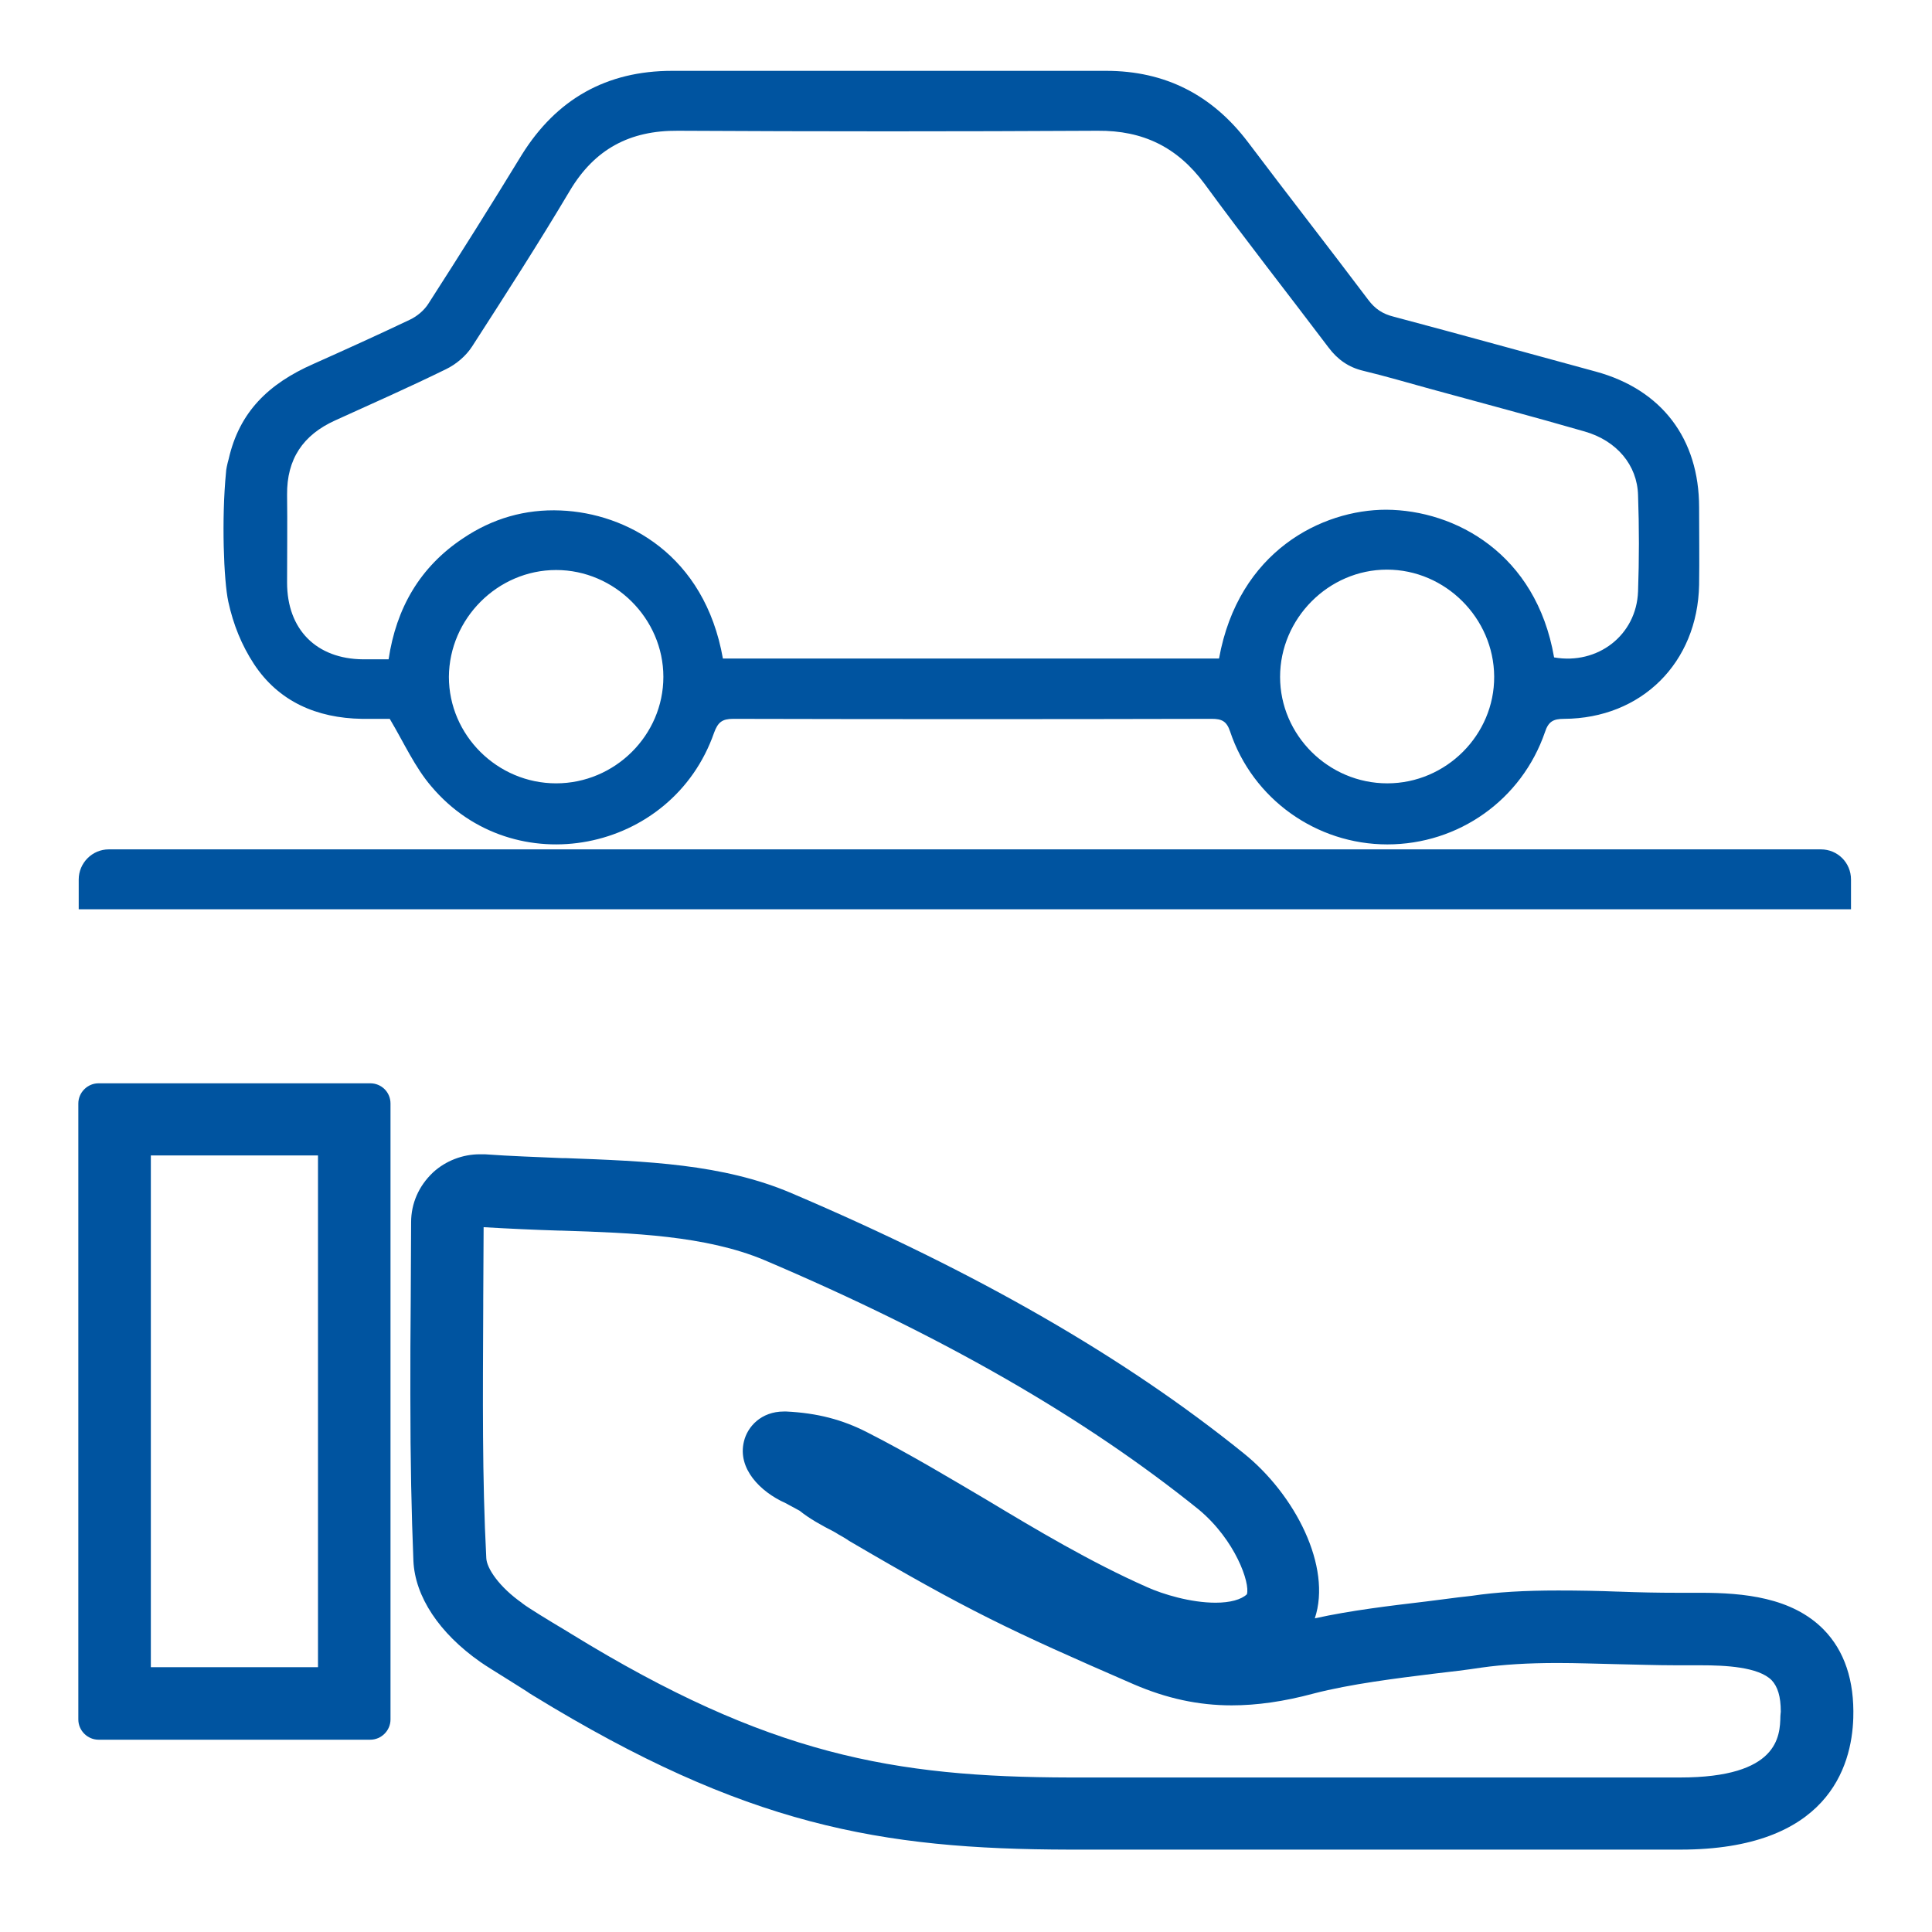 <svg width="81" height="81" viewBox="0 0 81 81" fill="none" xmlns="http://www.w3.org/2000/svg">
<path d="M76.452 68.314C75.124 66.97 73.108 66.778 71.284 66.778C71.14 66.778 71.012 66.778 70.868 66.778C70.692 66.778 70.5 66.778 70.324 66.778C69.508 66.778 68.724 66.762 67.876 66.73H67.844C67.044 66.698 66.196 66.682 65.332 66.682C63.924 66.682 62.772 66.746 61.7 66.906C61.524 66.922 61.332 66.954 61.14 66.97C60.692 67.034 60.228 67.082 59.764 67.146C58.292 67.322 56.644 67.514 55.124 67.85C55.844 65.69 54.308 62.666 52.132 60.922C47.156 56.906 40.964 53.338 33.188 50.026C30.308 48.794 27.092 48.682 23.7 48.554H23.636H23.556C22.5 48.506 21.412 48.474 20.324 48.394C20.26 48.394 20.196 48.394 20.116 48.394C19.396 48.394 18.692 48.666 18.164 49.146L18.148 49.162C17.556 49.722 17.236 50.458 17.236 51.242L17.22 54.49C17.204 55.866 17.204 57.178 17.204 58.458C17.204 61.338 17.252 63.418 17.332 65.434C17.396 66.938 18.42 68.474 20.132 69.674C20.356 69.834 20.852 70.138 21.364 70.458C21.652 70.634 21.94 70.826 22.148 70.954L22.164 70.97L22.372 71.098C31.252 76.538 36.916 77.53 44.836 77.546H70.452C76.612 77.546 77.636 74.09 77.7 72.026C77.748 70.458 77.332 69.21 76.452 68.314ZM52.276 66.842C52.036 67.066 51.572 67.194 50.964 67.194C49.924 67.194 48.756 66.842 48.084 66.538C45.732 65.498 43.428 64.122 41.38 62.89C39.94 62.042 38.164 60.97 36.372 60.058C35.316 59.514 34.26 59.242 32.964 59.178C32.932 59.178 32.9 59.178 32.868 59.178C31.908 59.178 31.332 59.818 31.188 60.442C30.916 61.562 31.86 62.538 32.932 63.018L33.524 63.338C33.94 63.674 34.436 63.946 34.964 64.218C35.06 64.266 35.14 64.33 35.236 64.378C35.348 64.442 35.46 64.506 35.556 64.57L35.572 64.586C40.564 67.514 42.308 68.346 47.54 70.618C48.916 71.21 50.244 71.498 51.636 71.498C52.692 71.498 53.828 71.338 55.076 71.002C56.612 70.602 58.564 70.362 60.116 70.17C60.82 70.09 61.492 70.01 62.116 69.914C63.028 69.786 64.052 69.722 65.3 69.722C66.132 69.722 66.964 69.754 67.732 69.77C68.58 69.786 69.444 69.818 70.308 69.818C70.5 69.818 70.692 69.818 70.884 69.818C71.028 69.818 71.172 69.818 71.316 69.818C72.324 69.818 73.716 69.882 74.276 70.442C74.532 70.714 74.66 71.13 74.66 71.754V71.77C74.66 71.818 74.644 71.866 74.644 71.946C74.628 72.794 74.564 74.522 70.436 74.522H44.852C37.476 74.506 32.212 73.578 23.956 68.506L23.748 68.378C22.996 67.93 22.132 67.402 21.908 67.226C21.892 67.226 21.892 67.21 21.892 67.21C20.932 66.538 20.404 65.754 20.388 65.322C20.212 61.946 20.244 58.618 20.26 54.746V54.538L20.276 51.45C21.348 51.514 22.42 51.562 23.46 51.594H23.54C26.516 51.69 29.588 51.802 32.036 52.826C39.524 56.01 45.476 59.434 50.26 63.29C51.796 64.57 52.42 66.378 52.276 66.842Z" fill="#0054A0"/>
<path d="M15.524 45.418H4.132C3.668 45.418 3.284 45.802 3.284 46.266V72.09C3.284 72.554 3.668 72.938 4.132 72.938H15.524C15.988 72.938 16.372 72.554 16.372 72.09V46.266C16.372 45.786 15.988 45.418 15.524 45.418ZM13.332 48.442V69.898H6.324V48.442H13.332Z" fill="#0054A0"/>
<path d="M3.3 36.874V38.122H77.604V36.874C77.604 36.17 77.044 35.61 76.34 35.61H4.564C3.86 35.61 3.3 36.186 3.3 36.874Z" fill="#0054A0"/>
<path d="M9.476 19.802C9.476 19.706 9.524 19.466 9.588 19.242C10.036 17.274 11.252 16.09 13.14 15.258C14.5 14.65 15.844 14.042 17.188 13.402C17.492 13.258 17.796 13.002 17.972 12.714C19.3 10.65 20.596 8.586 21.876 6.49C23.332 4.154 25.428 2.97 28.18 2.97C34.244 2.97 40.308 2.97 46.372 2.97C48.852 2.97 50.82 3.978 52.324 5.962C53.988 8.17 55.7 10.362 57.364 12.57C57.652 12.954 57.972 13.162 58.42 13.274C61.252 14.026 64.068 14.81 66.9 15.578C69.668 16.33 71.236 18.394 71.236 21.274C71.236 22.362 71.252 23.45 71.236 24.522C71.172 27.786 68.82 30.122 65.572 30.138C65.124 30.138 64.916 30.25 64.772 30.698C63.796 33.53 61.156 35.402 58.164 35.402C55.188 35.402 52.516 33.498 51.572 30.666C51.428 30.234 51.22 30.138 50.804 30.138C44.116 30.154 37.428 30.154 30.74 30.138C30.276 30.138 30.1 30.282 29.94 30.714C28.18 35.77 21.54 37.066 18.084 32.97C17.396 32.17 16.948 31.162 16.34 30.138C16.068 30.138 15.62 30.138 15.172 30.138C13.284 30.106 11.684 29.418 10.644 27.834C10.132 27.05 9.78 26.186 9.572 25.226C9.38 24.346 9.284 21.754 9.476 19.802ZM58.116 21.37C61.012 21.386 64.404 23.21 65.156 27.562C66.98 27.882 68.612 26.634 68.676 24.794C68.724 23.45 68.724 22.106 68.676 20.762C68.644 19.498 67.78 18.474 66.436 18.09C64.276 17.466 62.1 16.89 59.94 16.298C59.012 16.042 58.084 15.77 57.156 15.546C56.548 15.402 56.084 15.082 55.7 14.57C53.972 12.282 52.196 10.026 50.5 7.706C49.364 6.17 47.924 5.466 46.02 5.482C40.148 5.514 34.292 5.514 28.42 5.482C26.404 5.466 24.932 6.25 23.892 7.994C22.58 10.202 21.188 12.362 19.796 14.522C19.54 14.922 19.124 15.274 18.692 15.482C17.156 16.234 15.604 16.922 14.052 17.626C12.708 18.234 12.02 19.242 12.036 20.746C12.052 21.978 12.036 23.194 12.036 24.426C12.036 26.394 13.268 27.626 15.22 27.642C15.556 27.642 15.892 27.642 16.292 27.642C16.612 25.498 17.604 23.77 19.412 22.57C20.644 21.738 22.02 21.338 23.508 21.402C26.26 21.514 29.54 23.258 30.308 27.61C37.236 27.61 44.18 27.61 51.108 27.61C51.924 23.098 55.428 21.37 58.116 21.37ZM62.644 28.362C62.628 25.914 60.596 23.882 58.148 23.882C55.7 23.882 53.668 25.93 53.668 28.378C53.668 30.826 55.7 32.842 58.164 32.842C60.628 32.842 62.66 30.81 62.644 28.362ZM27.812 28.378C27.812 25.93 25.764 23.898 23.316 23.898C20.868 23.898 18.836 25.93 18.82 28.378C18.82 30.826 20.852 32.842 23.316 32.842C25.78 32.842 27.812 30.826 27.812 28.378Z" fill="#0054A0"/>
</svg>
